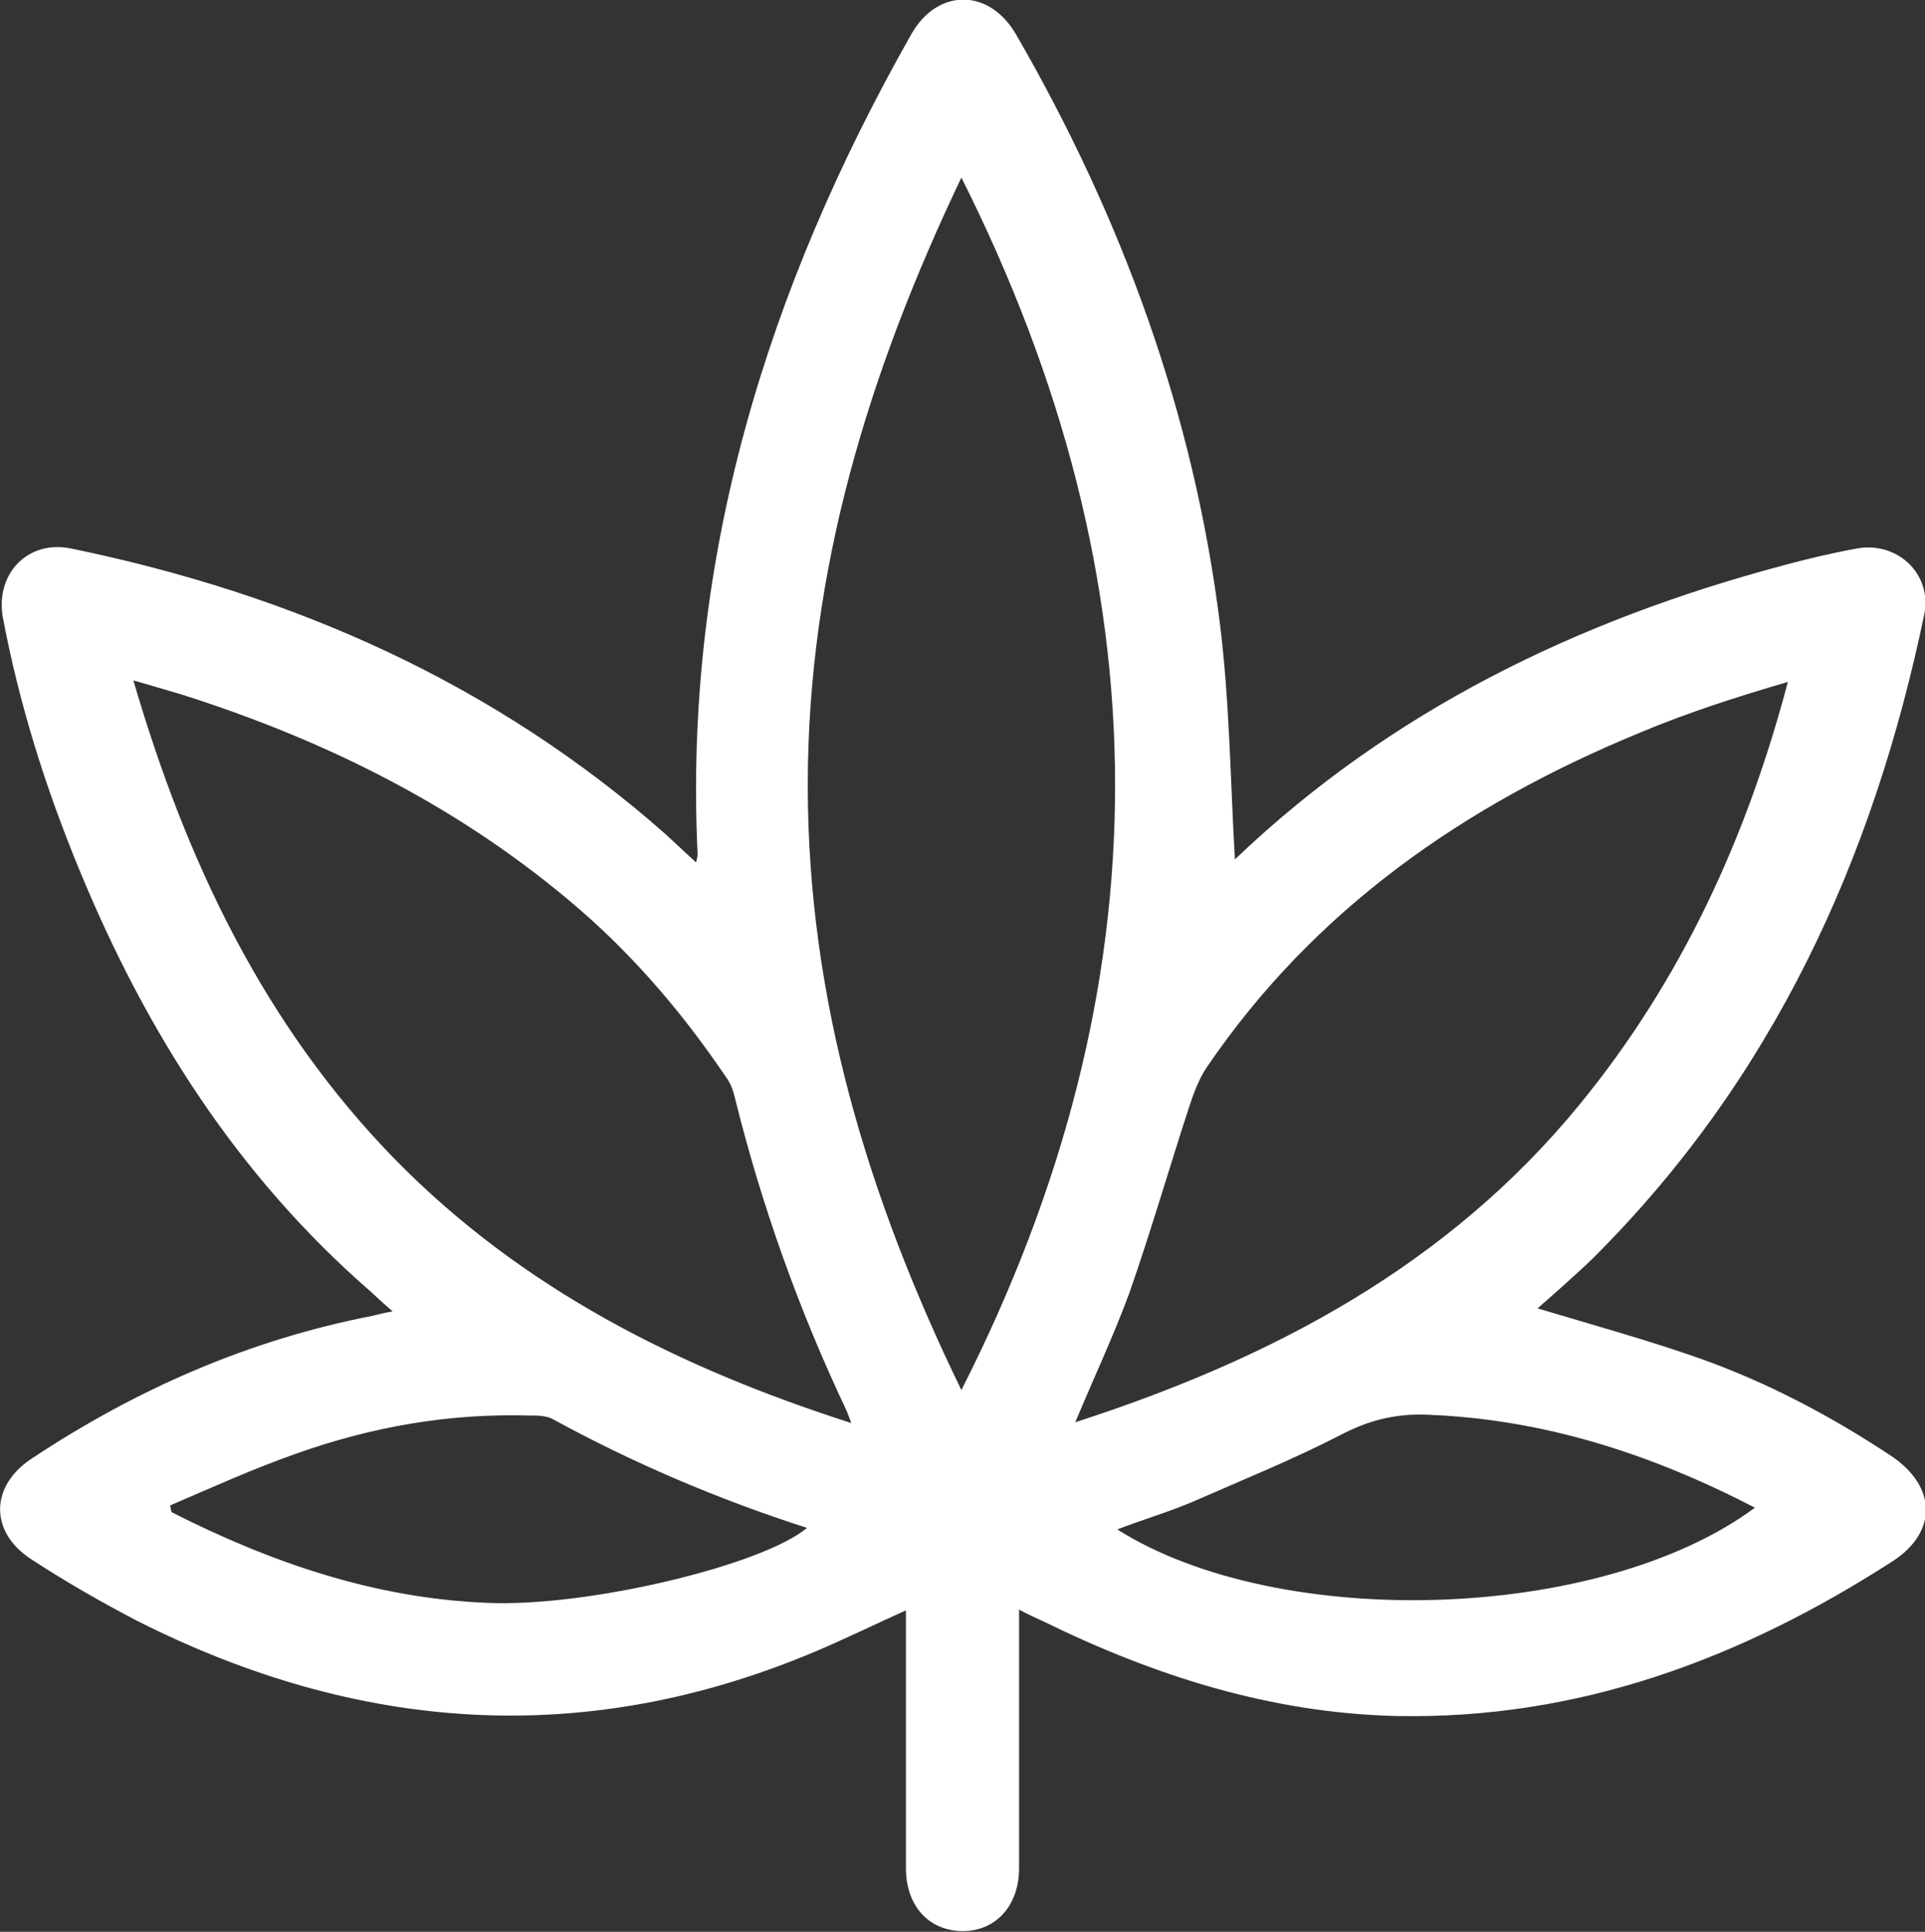 <svg xmlns="http://www.w3.org/2000/svg" xmlns:xlink="http://www.w3.org/1999/xlink" id="Layer_1" x="0" y="0" version="1.1" viewBox="0 0 25.69 25.78" xml:space="preserve" style="enable-background:new 0 0 25.69 25.78"><rect x="0" y="0" width="25.69" height="25.78" fill="#333333" stroke="none"/><style type="text/css">.st6{fill:#fff}</style><g id="_x39_DA7dI.tif_00000005988909976794684240000002566465872448938634_"><g><path d="M13.6,21.48c0,0.24,0,0.43,0,0.63c0,0.94,0,1.88,0,2.82c0,0.51-0.32,0.85-0.77,0.84 c-0.44-0.01-0.74-0.34-0.74-0.84c0-1.05,0-2.1,0-3.15c0-0.09,0-0.18,0-0.29c-0.42,0.19-0.81,0.38-1.21,0.55 c-3.08,1.3-6.1,1.08-9.05-0.41c-0.48-0.25-0.95-0.52-1.41-0.82c-0.56-0.36-0.56-0.98,0.01-1.35c1.39-0.92,2.89-1.58,4.54-1.9 c0.08-0.02,0.16-0.04,0.27-0.06c-0.12-0.1-0.21-0.19-0.3-0.27c-1.77-1.54-2.99-3.46-3.88-5.62c-0.45-1.09-0.8-2.2-1.02-3.36 c-0.11-0.59,0.33-1.05,0.91-0.93c2.96,0.61,5.64,1.79,7.93,3.81c0.13,0.12,0.26,0.24,0.41,0.38c0.01-0.05,0.02-0.08,0.02-0.11 c-0.19-3.94,0.93-7.55,2.85-10.94c0.35-0.62,1.04-0.62,1.4,0c1.41,2.44,2.37,5.05,2.72,7.86c0.13,1.04,0.14,2.1,0.2,3.14 c-0.03,0.02,0,0.01,0.02-0.01c2.07-1.97,4.55-3.17,7.28-3.9c0.33-0.09,0.67-0.17,1-0.23c0.54-0.1,1.01,0.34,0.9,0.88 c-0.68,3.27-2.02,6.2-4.42,8.59c-0.12,0.12-0.26,0.24-0.39,0.36c-0.12,0.11-0.25,0.22-0.35,0.31c0.73,0.22,1.46,0.42,2.17,0.67 c0.9,0.32,1.75,0.77,2.55,1.3c0.61,0.41,0.62,1.02,0.01,1.41c-2.02,1.3-4.19,2.11-6.62,2.06c-1.66-0.04-3.21-0.53-4.7-1.26 C13.82,21.59,13.73,21.55,13.6,21.48z M12.83,2.37c-1.24,2.6-2.05,5.25-2.05,8.11c0,2.85,0.8,5.5,2.05,8.07 C15.58,13.14,15.55,7.78,12.83,2.37z M1.78,9.08c0.71,2.43,1.75,4.61,3.5,6.4c1.69,1.72,3.77,2.77,6.08,3.51 c-0.03-0.09-0.05-0.13-0.06-0.16c-0.64-1.35-1.14-2.75-1.5-4.21c-0.02-0.08-0.05-0.16-0.1-0.23c-0.56-0.83-1.2-1.59-1.96-2.25 c-1.56-1.35-3.36-2.25-5.31-2.87C2.22,9.21,2.03,9.15,1.78,9.08z M14.35,18.98c2.63-0.85,4.97-2.09,6.73-4.24 c1.36-1.66,2.23-3.56,2.78-5.64c-0.68,0.2-1.34,0.41-1.98,0.68c-2.33,0.96-4.34,2.35-5.78,4.47c-0.1,0.15-0.17,0.34-0.23,0.52 c-0.27,0.83-0.51,1.66-0.8,2.49C14.86,17.83,14.6,18.38,14.35,18.98z M23.42,20.12c-1.39-0.72-2.82-1.18-4.36-1.24 c-0.42-0.02-0.79,0.07-1.17,0.27c-0.64,0.33-1.31,0.6-1.97,0.89c-0.33,0.14-0.67,0.24-1.01,0.37 C17.08,21.78,21.37,21.64,23.42,20.12z M2.27,20.09c0.01,0.03,0.01,0.06,0.02,0.09C3.61,20.85,5,21.33,6.5,21.39 c1.34,0.06,3.67-0.5,4.27-1c-1.18-0.38-2.31-0.86-3.39-1.45c-0.09-0.05-0.21-0.05-0.32-0.05c-1.07-0.03-2.1,0.15-3.11,0.51 C3.38,19.6,2.83,19.85,2.27,20.09z" class="st6"/></g></g></svg>